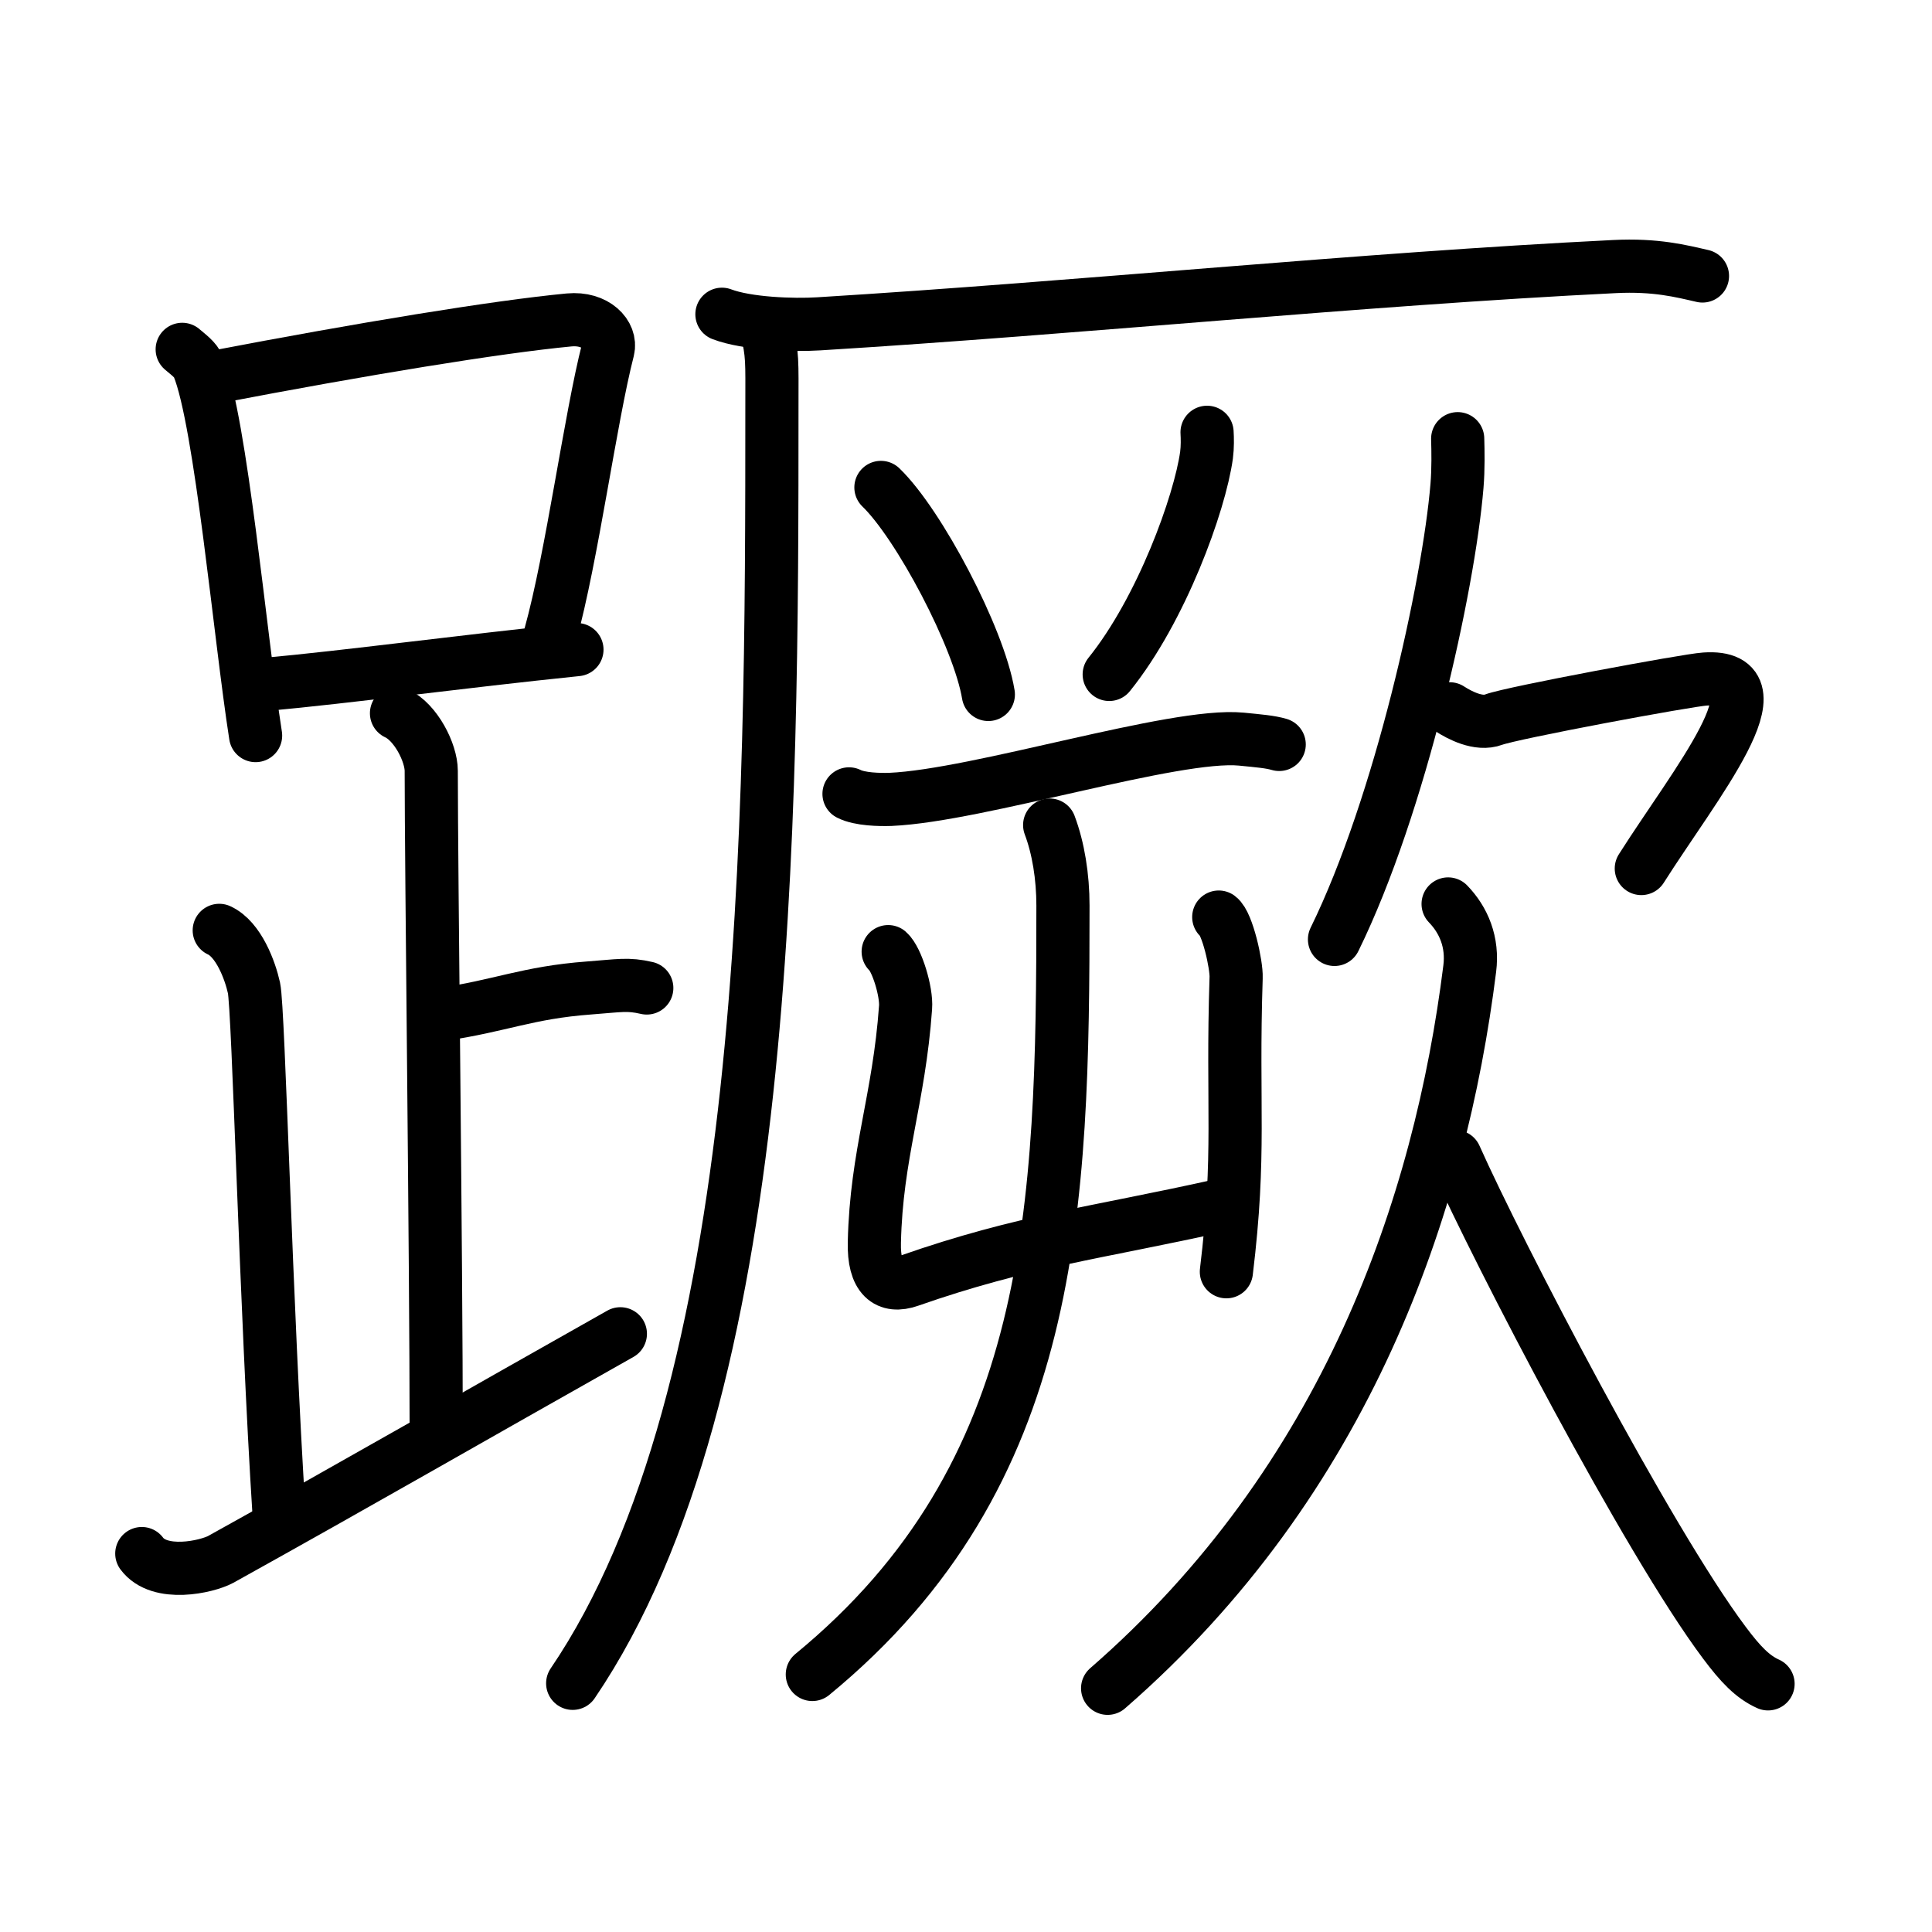 <svg xmlns="http://www.w3.org/2000/svg" width="109" height="109" viewBox="0 0 109 109"><g xmlns:kvg="http://kanjivg.tagaini.net" id="kvg:StrokePaths_08e76" style="fill:none;stroke:#000000;stroke-width:3;stroke-linecap:round;stroke-linejoin:round;"><g id="kvg:08e76" kvg:element="&#36470;"><g id="kvg:08e76-g1" kvg:element="&#36275;" kvg:position="left" kvg:radical="general"><g id="kvg:08e76-g2" kvg:element="&#21475;"><path id="kvg:08e76-s1" kvg:type="&#12753;" d="M10.28,19.71c0.37,0.32,0.75,0.58,0.91,0.97c1.28,3.13,2.35,15.2,3.23,20.82"/><path id="kvg:08e76-s2" kvg:type="&#12757;b" d="M12.11,21.28c8.3-1.59,15.9-2.84,20-3.23c1.5-0.14,2.4,0.84,2.19,1.68c-0.99,3.85-2.03,11.69-3.25,16.09"/><path id="kvg:08e76-s3" kvg:type="&#12752;b" d="M14.9,38.62c4.82-0.44,11.03-1.29,17.65-1.97"/></g><path id="kvg:08e76-s4" kvg:type="&#12753;a" d="M22.37,40.24c1.09,0.5,1.96,2.23,1.96,3.25c0,5.51,0.28,27.51,0.28,37.5"/><path id="kvg:08e76-s5" kvg:type="&#12752;b" d="M24.88,57.24c3.37-0.49,4.87-1.24,8.35-1.5c1.74-0.13,2.18-0.25,3.26,0"/><path id="kvg:08e76-s6" kvg:type="&#12754;" d="M12.37,52.49c1.09,0.5,1.74,2.25,1.96,3.25c0.26,1.2,0.67,18.01,1.42,29.76"/><path id="kvg:08e76-s7" kvg:type="&#12736;/&#12751;" d="M8,87.65c1,1.35,3.67,0.75,4.45,0.33c7.64-4.24,14.12-7.98,22.55-12.73"/></g><g id="kvg:08e76-g3" kvg:element="&#21413;" kvg:position="right"><g id="kvg:08e76-g4" kvg:element="&#21378;" kvg:position="tare"><path id="kvg:08e76-s8" kvg:type="&#12752;" d="M40.73,17.73c1.42,0.54,4.03,0.63,5.46,0.54c14.81-0.91,30.53-2.52,44.88-3.23c2.37-0.12,3.79,0.26,4.98,0.53"/><path id="kvg:08e76-s9" kvg:type="&#12754;" d="M43.23,18.5c0.37,1.5,0.32,1.9,0.32,4.36c0,23.64-0.05,55.64-11.24,72.11"/></g><g id="kvg:08e76-g5" kvg:position="left"><path id="kvg:08e76-s10" kvg:type="&#12756;" d="M49.7,27.5c2.14,2.06,5.53,8.47,6.06,11.68"/><path id="kvg:08e76-s11" kvg:type="&#12754;" d="M68.1,24.39c0.02,0.32,0.03,0.83-0.03,1.29c-0.38,2.73-2.54,8.71-5.49,12.37"/><path id="kvg:08e76-s12" kvg:type="&#12752;" d="M47.9,44.79c0.61,0.31,1.73,0.33,2.34,0.31c4.98-0.22,16.02-3.76,19.79-3.4c1.01,0.1,1.63,0.15,2.14,0.3"/><g id="kvg:08e76-g6" kvg:element="&#23662;"><g id="kvg:08e76-g7" kvg:element="&#20981;"><path id="kvg:08e76-s13" kvg:type="&#12759;a" d="M50.11,53.69c0.49,0.43,1.05,2.27,0.98,3.15c-0.37,5.2-1.65,8.28-1.76,13.25c-0.05,2,0.75,2.59,1.98,2.16C57.75,70,61.84,69.57,68.88,68"/><path id="kvg:08e76-s14" kvg:type="&#12753;" d="M68.76,51.74c0.49,0.36,1.01,2.69,0.98,3.42C69.5,62.5,70.01,65,69.19,71.75"/></g><g id="kvg:08e76-g8" kvg:element="&#20031;"><path id="kvg:08e76-s15" kvg:type="&#12754;" d="M59.22,46.55c0.49,1.3,0.75,2.91,0.75,4.54c0,17.08-0.39,32.09-14.14,43.38"/></g></g></g><g id="kvg:08e76-g9" kvg:element="&#27424;" kvg:position="right"><g id="kvg:08e76-g10" kvg:position="top"><path id="kvg:08e76-s16" kvg:type="&#12754;" d="M82.24,24.75c0.02,0.67,0.04,1.72-0.04,2.67c-0.47,5.64-3.19,18-6.91,25.58"/><path id="kvg:08e76-s17" kvg:type="&#12758;a" d="M81.79,39.99c0.56,0.36,1.63,0.93,2.48,0.61c1.04-0.39,10.93-2.23,11.92-2.29C100.75,38,95.61,44.25,92.6,49"/></g><g id="kvg:08e76-g11" kvg:position="bottom"><path id="kvg:08e76-s18" kvg:type="&#12754;" d="M81.7,51c0.88,0.91,1.41,2.16,1.22,3.65C81.25,68,76,83.5,62.49,95.25"/><path id="kvg:08e76-s19" kvg:type="&#12751;" d="M82.1,65.25c2.41,5.41,10.85,21.64,15.18,27.42c0.91,1.22,1.6,1.94,2.47,2.33"/></g></g></g></g></g></svg>